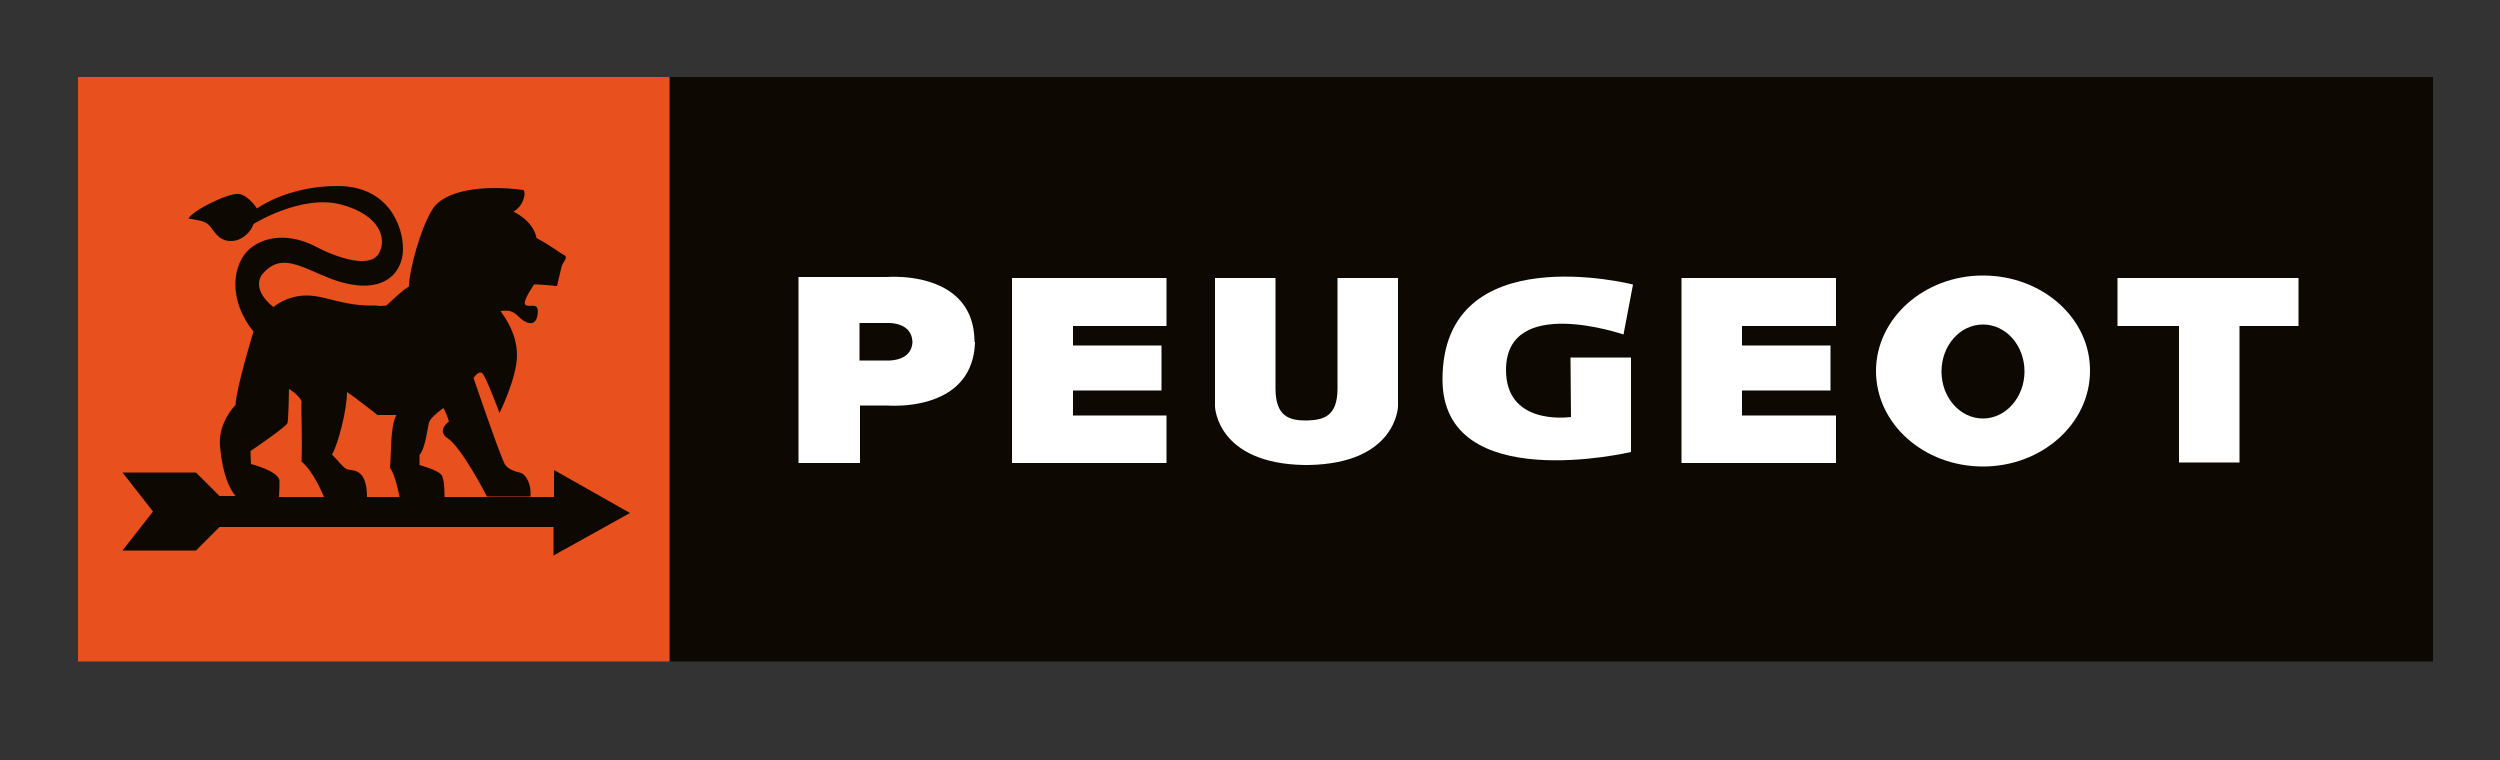 <?xml version="1.0" encoding="utf-8"?>
<!-- Generator: Adobe Illustrator 21.0.2, SVG Export Plug-In . SVG Version: 6.00 Build 0)  -->
<svg version="1.1" id="Calque_1" xmlns="http://www.w3.org/2000/svg" xmlns:xlink="http://www.w3.org/1999/xlink" x="0px" y="0px"
	 viewBox="0 0 500 152" style="enable-background:new 0 0 500 152;" xml:space="preserve">
<rect x="0" y="0" width="500" height="152" fill="#333333" stroke="none"/>
<style type="text/css">
	.st0{fill:#0D0802;}
	.st1{fill:#E8501D;}
	.st2{fill:#FFFFFF;}
</style>
<rect x="133.9" y="15.4" class="st0" width="352.7" height="116.9"/>
<rect x="15.6" y="15.4" class="st1" width="118.3" height="116.9"/>
<path class="st2" d="M194.9,68.3c0-0.1,0-0.1,0-0.2l0,0c-0.2-10.4-9.5-12.4-14.5-12.7l0,0h-0.1c-1.8-0.1-2.9,0-2.9,0H172h-12.3v9.1
	V72v9.1v11.5H172V81.1h5.4l0,0c0,0,1.2,0.1,3,0h0.1l0,0c5-0.3,14.2-2.3,14.5-12.7l0,0C194.9,68.4,194.9,68.4,194.9,68.3z M178,72.1
	h-6.1v-7.5h6.1c3.2,0.2,4.4,1.8,4.5,3.8C182.4,70.3,181.2,71.9,178,72.1z"/>
<polygon class="st2" points="459.7,55.6 447.9,55.6 435.8,55.6 423.5,55.6 423.5,65.2 435.8,65.2 435.8,92.5 447.9,92.5 447.9,65.2 
	459.7,65.2 "/>
<polygon class="st2" points="367.2,65.2 367.2,55.6 348.4,55.6 336.3,55.6 336.3,65.2 336.3,69.1 336.3,78.1 336.3,83.1 336.3,92.5 
	336.3,92.6 367.2,92.6 367.2,83.1 348.4,83.1 348.4,78.1 366.1,78.1 366.1,69.1 348.4,69.1 348.4,65.2 "/>
<polygon class="st2" points="202.4,55.6 202.4,65.2 202.4,69.1 202.4,78.1 202.4,83.1 202.4,92.5 202.4,92.6 233.3,92.6 233.3,83.1 
	214.6,83.1 214.6,78.1 232.3,78.1 232.3,69.1 214.6,69.1 214.6,65.2 233.3,65.2 233.3,55.6 214.6,55.6 "/>
<path class="st2" d="M267.5,55.6v22.1c0,5.7-2.9,6.3-6.2,6.4c-3.2,0-6.2-0.6-6.2-6.4V55.6H243v25.7c0,0,0.3,11.4,17.9,11.7l0,0
	c0.1,0,0.3,0,0.4,0c0.1,0,0.3,0,0.4,0l0,0c17.6-0.3,17.9-11.7,17.9-11.7V55.6H267.5L267.5,55.6z"/>
<path class="st2" d="M314.2,83.4c-1.5,0.2-13,1.3-13-9.4c0-15.2,23.5-7.1,23.5-7.1l1.9-10c0,0-38.1-9.7-38.1,19
	c0,23.4,37.7,14.5,37.7,14.5V71.5h-12.1L314.2,83.4L314.2,83.4z"/>
<path class="st2" d="M396.6,55.1c-11.8,0-21.4,8.6-21.4,19.1c0,10.6,9.6,19.1,21.4,19.1c11.8,0,21.4-8.6,21.4-19.1
	C418.1,63.7,408.5,55.1,396.6,55.1z M396.6,83.7c-4.6,0-8.3-4.2-8.3-9.4c0-5.2,3.7-9.4,8.3-9.4s8.3,4.2,8.3,9.4
	C404.9,79.4,401.2,83.7,396.6,83.7z"/>
<path class="st0" d="M126,102.6L110.8,94v5.4H88.9c0-0.9,0-3.6-0.6-4.4c-0.7-1-4.4-2-4.4-2s0-0.3,0-2c1.2-1.4,1.6-5.4,1.9-6.5
	s2.9-2.9,2.9-2.9s0.8,1.6,1.1,2.7c-1,0.7-2.1,2.2-0.2,3.4c2.8,1.9,7.8,11.6,7.8,11.6s3.5,0,8.7,0c0.2-2.3-0.8-4.5-2.2-4.8
	s-2.8-1-3.1-2c-1.3-2.8-6.1-16.9-6.1-16.9s1-1.5,1.7-1c0.7,0.4,3.5,8,3.5,8s3.5-7.1,3.5-11.5s-2.4-7.6-3.3-8.9
	c1.8-0.2,2.5,0,3.7,1.2s3.3,2.2,3.7-0.4s-1.2-1.6-2.2-1.9s0.4-2.5,1.5-4.2c0.6-0.1,4.6,0.3,4.6,0.3s0.7-2.9,0.9-3.8
	c0.2-1,1.5-1.9,0.5-2.4s-2.2-1.6-5.5-3.4c-0.3-1.6-1.4-3.6-4.6-5.3c1.9-1,2.6-3.6,2-4.3c-8.3-1.1-15.7,0.1-18.1,3.7
	s-4.8,12.4-4.8,15.6c-1.1,0.5-4.5,3.8-4.5,3.8s-1.5,0.2-2,0c-6.8,0.2-10-2-14-2s-6.6,2.3-6.6,2.3s-4.5-3.2-2.3-6.5
	c3.8-4.5,7.5-1.6,13.9,0.9c10.4,3.8,14.3-1.3,14.3-6s-3-12.6-13.1-12.6s-16.1,4.5-16.1,4.5s-1.6-2.5-3.5-2.9s-9.3,3.2-10.2,4.9
	c2.7,0.5,3.5,0.5,4.5,1.8s1.8,2.7,4,2.7s4-1.8,4.5-3.4c0,0,9.6-6,17.5-3.9s9.3,7,7.5,9.9s-8.3,0.8-12.8-1.6c-4.5-2.3-9.6-2.3-13,0.6
	c-3.4,3-4.4,10.1,0.8,16.5c0,0-3.4,11-3.6,14.7c-1.7,1.8-3.4,4.8-3.1,8.2c0.3,3.3,1,7.4,3.1,10h-3.2l-4.7-4.7H24.5l6.1,7.8l-6.1,7.8
	h14.7l4.7-4.7h66.8v5.7L126,102.6z M69.4,78.4c1.4,0.9,6.1,4.6,6.1,4.6s0.9,0,3.8,0c-1.3,2.2-1,7.4-1.3,10.6c1,1.2,1.7,4.8,1.9,5.8
	h-6.5c0-6.3-3.4-5.1-4.1-5.6c-0.8-0.4-1.6-1.6-2.9-2.9C67.6,88.9,69.4,82,69.4,78.4z M50.2,92.8c0,0-0.1-1.6-0.1-2.6
	c1.2-0.8,7.2-4.9,7.4-5.6c0.2-0.7,0.3-6.8,0.3-6.8s1.8,1,2.5,2.4c-0.1,2.2,0.2,7.8,0,12.1c2.4,2,4.2,6.4,4.5,7.1h-9
	c0-0.1,0.1-1.2,0.1-3.2C55.8,94.2,50.2,92.8,50.2,92.8z"/>
</svg>
